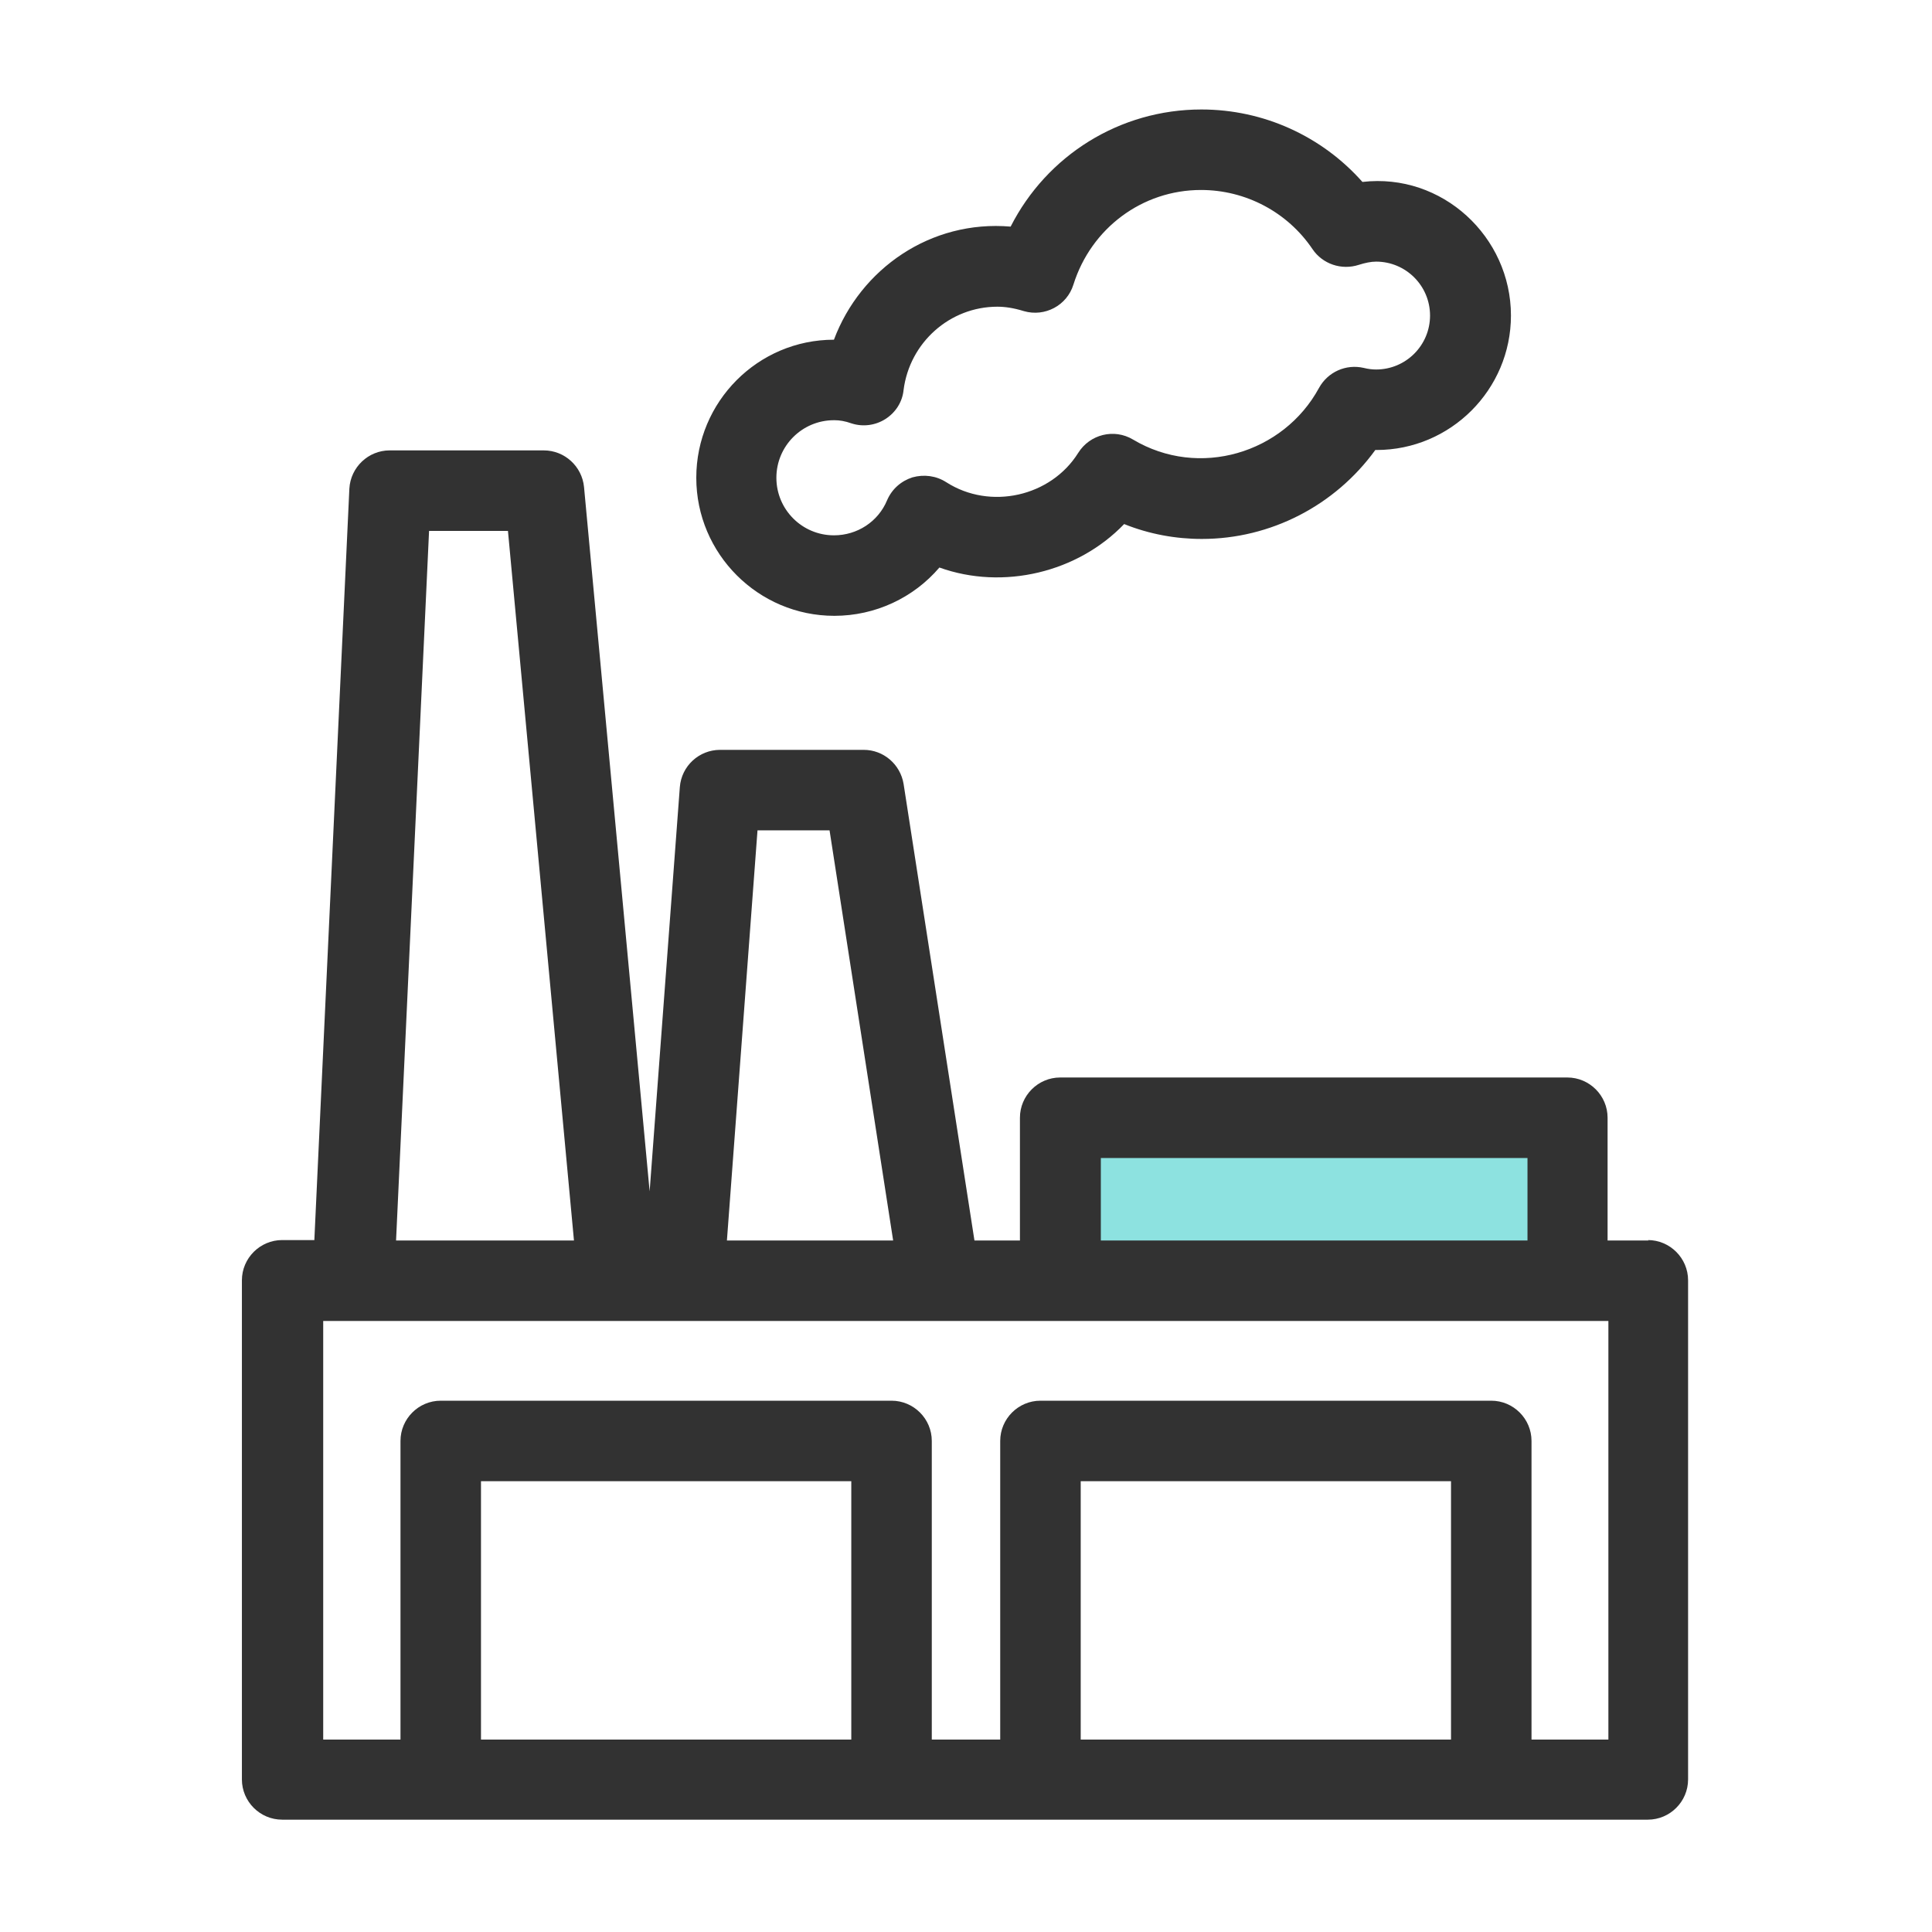 <svg width="48" height="48" viewBox="0 0 48 48" fill="none" xmlns="http://www.w3.org/2000/svg">
<path d="M26.35 31.82V27.77H38.95V31.82" fill="#8DE2E0"/>
<path d="M20.729 15.3C21.749 15.3 22.699 14.85 23.339 14.1C24.929 14.67 26.779 14.22 27.929 13.02C28.549 13.27 29.209 13.39 29.859 13.39C31.569 13.39 33.169 12.56 34.169 11.18H34.199C36.039 11.18 37.539 9.68 37.539 7.84C37.539 5.88 35.829 4.29 33.849 4.52C32.839 3.38 31.389 2.72 29.849 2.72C27.819 2.72 26.009 3.86 25.109 5.63C23.119 5.46 21.379 6.68 20.719 8.44C18.829 8.44 17.299 9.98 17.299 11.87C17.299 13.76 18.839 15.3 20.729 15.3ZM20.729 10.44C20.859 10.44 20.989 10.46 21.159 10.52C21.439 10.61 21.749 10.57 21.999 10.41C22.249 10.25 22.419 9.99 22.449 9.69C22.599 8.51 23.599 7.62 24.779 7.62C24.969 7.62 25.179 7.65 25.439 7.73C25.959 7.88 26.509 7.59 26.669 7.07C27.109 5.67 28.379 4.72 29.839 4.72C30.949 4.72 31.989 5.27 32.609 6.19C32.859 6.56 33.329 6.72 33.759 6.58C33.919 6.53 34.059 6.5 34.189 6.5C34.929 6.5 35.529 7.1 35.529 7.84C35.529 8.58 34.929 9.18 34.189 9.18C34.099 9.18 33.999 9.17 33.879 9.14C33.439 9.04 32.989 9.24 32.769 9.64C31.889 11.26 29.789 11.9 28.149 10.92C27.679 10.64 27.079 10.79 26.789 11.25C26.109 12.34 24.599 12.68 23.509 11.98C23.259 11.82 22.959 11.78 22.669 11.86C22.389 11.95 22.159 12.15 22.039 12.43C21.819 12.96 21.299 13.3 20.719 13.3C19.929 13.3 19.289 12.66 19.289 11.87C19.289 11.08 19.929 10.44 20.719 10.44H20.729Z" fill="#323232"/>
<path d="M40.96 30.82H39.94V27.77C39.94 27.22 39.49 26.77 38.94 26.77H26.34C25.79 26.77 25.34 27.22 25.34 27.77V30.82H24.21L22.45 19.48C22.37 18.989 21.95 18.63 21.46 18.63H17.89C17.37 18.63 16.93 19.029 16.89 19.559L16.14 29.599L14.51 12.1C14.46 11.589 14.03 11.19 13.51 11.19H9.68C9.15 11.19 8.71 11.61 8.68 12.139L7.81 30.809H7.01C6.46 30.809 6.01 31.259 6.01 31.809V44.209C6.01 44.76 6.46 45.209 7.01 45.209H40.94C41.49 45.209 41.94 44.76 41.94 44.209V31.809C41.94 31.259 41.49 30.809 40.94 30.809L40.96 30.82ZM27.35 28.77H37.95V30.82H27.35V28.77ZM20.61 20.63L22.19 30.82H18.06L18.82 20.63H20.6H20.61ZM10.66 13.19H12.62L14.26 30.82H9.84L10.66 13.19ZM21.15 43.219H11.95V36.8H21.15V43.219ZM36.05 43.219H26.85V36.8H36.05V43.219ZM39.96 43.219H38.05V35.8C38.05 35.249 37.6 34.8 37.05 34.8H25.85C25.3 34.8 24.85 35.249 24.85 35.8V43.219H23.15V35.8C23.15 35.249 22.7 34.8 22.15 34.8H10.95C10.4 34.8 9.95 35.249 9.95 35.8V43.219H8.03V32.819H39.96V43.219Z" fill="#323232"/>
</svg>
